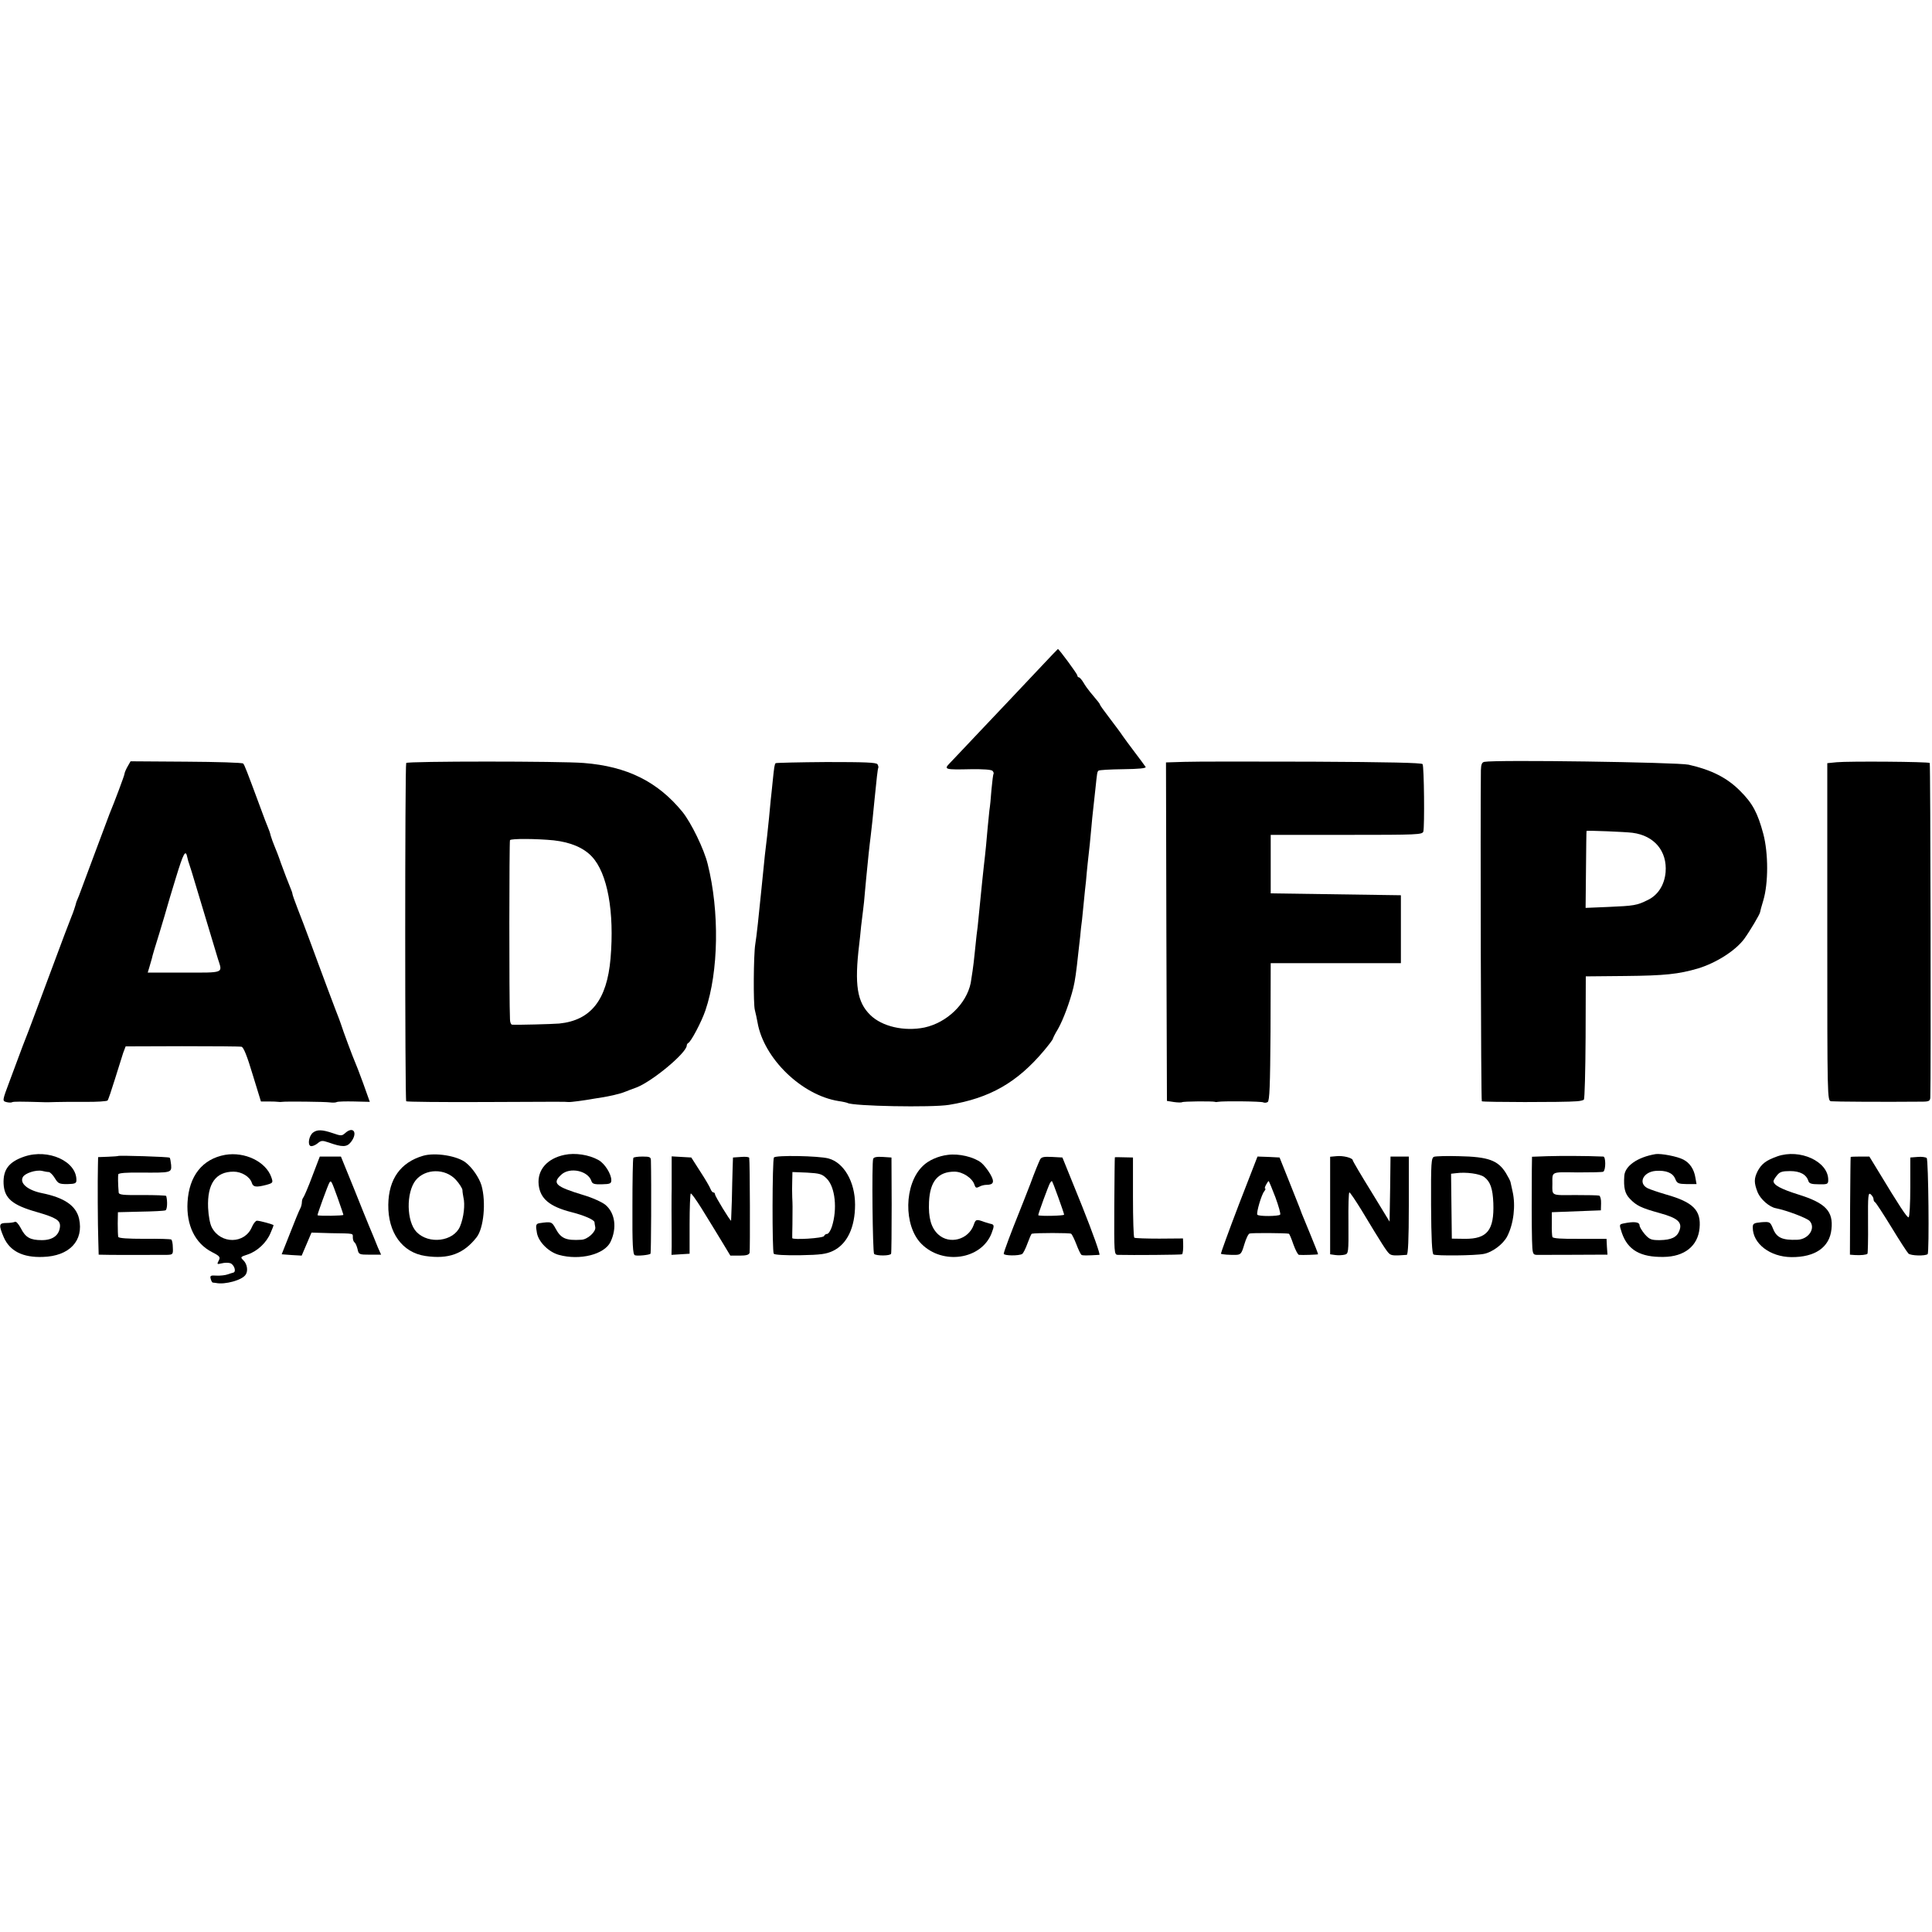 <?xml version="1.0" standalone="no"?>
<!DOCTYPE svg PUBLIC "-//W3C//DTD SVG 20010904//EN"
 "http://www.w3.org/TR/2001/REC-SVG-20010904/DTD/svg10.dtd">
<svg version="1.0" xmlns="http://www.w3.org/2000/svg"
 width="1024pt" height="1024pt" viewBox="0 0 1024 1024"
 preserveAspectRatio="xMidYMid meet">
<g transform="translate(0,1024) scale(0.1,-0.1)"
fill="#000000" stroke="none">
<path d="M5520 6709 c-157 -166 -191 -203 -329 -348 -75 -79 -146 -155 -159
-168 -30 -31 -22 -33 111 -30 69 1 112 -2 118 -9 5 -6 7 -13 5 -15 -2 -2 -7
-40 -11 -84 -3 -44 -8 -93 -11 -110 -2 -16 -6 -57 -9 -90 -6 -70 -11 -126 -21
-210 -3 -33 -8 -71 -9 -85 -1 -14 -6 -59 -10 -100 -4 -41 -9 -86 -10 -100 -1
-14 -5 -49 -9 -77 -3 -29 -8 -77 -11 -105 -5 -53 -15 -119 -20 -148 -23 -111
-126 -210 -245 -236 -107 -22 -225 5 -287 66 -70 68 -85 159 -59 375 2 17 7
59 10 95 4 36 9 76 11 90 2 14 7 59 10 100 4 41 8 89 10 105 2 17 6 57 9 90 4
33 8 76 11 95 5 39 12 107 20 190 11 112 17 165 20 170 2 3 0 12 -4 19 -6 10
-67 12 -271 12 -145 -1 -266 -4 -269 -6 -6 -7 -8 -21 -16 -100 -3 -33 -8 -76
-10 -95 -2 -19 -6 -62 -9 -95 -7 -69 -12 -117 -22 -197 -6 -57 -8 -77 -18
-178 -14 -141 -26 -254 -33 -295 -9 -55 -11 -318 -2 -349 4 -17 11 -46 14 -65
33 -191 234 -386 430 -417 22 -3 43 -8 47 -10 28 -17 446 -25 538 -10 215 35
361 118 503 287 26 31 47 59 47 62 0 3 12 28 28 54 27 48 62 141 81 218 9 37
16 87 26 182 2 21 7 61 10 88 2 28 7 68 10 90 2 22 7 67 10 100 3 33 8 80 11
105 2 25 6 68 9 95 3 28 8 73 11 100 3 28 7 70 9 95 2 25 6 65 9 90 3 25 8 74
12 110 9 85 9 88 16 95 3 4 62 7 131 8 83 1 123 5 119 12 -3 5 -29 40 -57 77
-27 36 -57 76 -65 88 -8 13 -39 54 -67 91 -29 38 -53 71 -53 74 0 4 -9 16 -53
68 -10 12 -26 34 -35 50 -9 15 -20 27 -24 27 -4 0 -8 5 -8 10 0 8 -98 141
-103 140 -1 0 -40 -41 -87 -91z"/>
<path d="M676 6177 c-9 -16 -16 -33 -16 -38 0 -8 -53 -149 -80 -214 -4 -11
-40 -106 -79 -211 -39 -105 -76 -204 -82 -220 -7 -16 -13 -31 -14 -34 -6 -24
-18 -59 -25 -75 -5 -11 -57 -148 -115 -305 -58 -157 -110 -294 -114 -305 -9
-22 -39 -99 -100 -265 -39 -104 -39 -105 -18 -111 12 -3 26 -4 31 -1 8 4 39 4
176 0 8 0 33 0 55 1 22 1 91 1 154 1 63 -1 117 3 121 7 4 4 21 55 39 113 18
58 38 121 44 140 l13 34 299 1 c165 0 307 -1 315 -3 11 -2 30 -50 59 -147 l44
-143 41 0 c22 0 46 -1 51 -2 6 -1 15 -1 20 0 15 3 227 1 255 -3 14 -2 30 -1
35 2 6 3 47 4 92 3 l83 -2 -35 98 c-19 53 -40 106 -45 117 -8 17 -64 167 -74
200 -2 6 -6 17 -9 25 -9 21 -107 283 -111 295 -2 6 -7 19 -11 30 -4 11 -21 56
-37 100 -16 44 -43 114 -59 155 -16 41 -29 78 -29 82 0 4 -5 19 -12 35 -6 15
-12 30 -13 33 -1 3 -5 12 -8 20 -3 8 -16 42 -28 75 -11 33 -27 74 -34 90 -7
17 -16 41 -20 55 -3 14 -10 34 -15 45 -5 11 -23 58 -40 105 -74 200 -84 225
-91 233 -3 5 -139 9 -302 10 l-295 2 -16 -28z m317 -482 c2 -11 7 -27 10 -35
3 -8 20 -62 37 -120 43 -143 98 -325 115 -382 25 -78 37 -73 -179 -73 l-193 0
9 30 c5 17 11 37 13 45 1 8 19 69 40 135 20 66 38 127 40 135 2 8 23 79 47
157 41 134 52 154 61 108z"/>
<path d="M2153 6196 c-7 -11 -7 -1785 0 -1793 3 -3 187 -5 409 -4 420 2 430 2
451 0 13 -1 81 8 137 18 19 3 42 7 50 8 8 1 31 6 50 10 44 11 41 10 65 19 11
5 37 14 58 22 84 32 267 184 267 223 0 5 4 11 8 13 14 6 70 111 91 173 70 206
75 524 12 775 -19 79 -88 220 -134 277 -131 160 -293 241 -523 259 -121 10
-935 10 -941 0z m782 -410 c89 -10 158 -39 202 -86 83 -88 120 -293 99 -540
-19 -220 -104 -328 -272 -345 -35 -3 -224 -8 -250 -6 -6 1 -11 13 -11 29 -5
106 -4 942 0 949 6 9 142 8 232 -1z"/>
<path d="M6277 6202 l-97 -3 2 -897 3 -897 37 -6 c21 -3 40 -3 43 -1 5 5 163
6 175 2 3 -2 10 -1 15 0 24 5 233 3 241 -3 6 -3 16 -2 23 2 10 7 13 85 15 372
l1 364 345 0 345 0 0 180 0 180 -345 5 -345 5 0 155 0 155 402 0 c379 0 402 1
407 18 7 28 4 344 -4 357 -5 7 -176 11 -586 13 -318 1 -623 1 -677 -1z"/>
<path d="M7867 6202 c-13 -3 -17 -14 -18 -45 -3 -255 0 -1749 5 -1754 5 -5
434 -6 503 0 17 1 35 5 38 9 4 4 8 152 9 330 l1 323 210 2 c210 2 282 10 385
40 98 30 199 95 245 157 29 40 84 132 84 142 0 2 7 30 17 62 27 91 27 249 0
352 -30 112 -57 163 -125 230 -68 68 -151 110 -271 137 -61 13 -1021 27 -1083
15z m786 -376 c115 -15 184 -97 175 -209 -6 -67 -40 -121 -94 -147 -58 -29
-73 -31 -210 -37 l-120 -5 2 203 c1 112 2 204 3 205 5 3 206 -5 244 -10z"/>
<path d="M9735 6200 l-50 -5 0 -894 c0 -886 0 -894 20 -898 16 -2 274 -4 483
-2 36 0 42 4 43 22 4 93 1 1769 -3 1773 -7 7 -430 10 -493 4z"/>
<path d="M1659 4237 c-21 -16 -30 -64 -13 -71 7 -3 23 3 36 13 20 17 26 17 59
6 73 -26 97 -26 119 2 38 49 13 87 -31 47 -17 -15 -22 -15 -65 0 -56 19 -83
20 -105 3z"/>
<path d="M129 4110 c-82 -28 -113 -69 -110 -144 4 -77 45 -113 176 -150 103
-30 125 -44 123 -77 -4 -46 -38 -72 -96 -72 -62 0 -87 14 -112 64 -12 22 -25
37 -31 33 -6 -3 -26 -6 -45 -6 -40 0 -42 -10 -14 -76 32 -73 101 -108 207
-104 141 4 218 86 192 203 -16 69 -78 111 -196 135 -75 15 -120 52 -102 85 11
21 70 40 102 33 12 -3 28 -6 36 -6 7 -1 22 -16 32 -33 17 -28 23 -31 66 -31
41 1 48 4 48 21 1 100 -149 168 -276 125z"/>
<path d="M1193 4119 c-120 -22 -191 -111 -199 -251 -7 -122 40 -218 129 -264
43 -22 46 -27 36 -46 -10 -19 -9 -20 16 -14 15 4 35 4 45 1 21 -7 34 -45 17
-50 -7 -2 -21 -6 -32 -10 -11 -4 -37 -7 -57 -6 -32 2 -36 0 -31 -18 3 -11 8
-20 12 -19 3 0 11 -1 16 -2 47 -10 139 15 157 44 14 20 8 56 -11 75 -18 18
-18 19 22 32 51 17 100 63 121 114 9 20 16 39 16 41 0 4 -72 24 -88 24 -7 0
-19 -15 -27 -34 -38 -90 -165 -91 -212 -2 -10 18 -18 62 -20 105 -5 127 40
191 135 191 43 0 87 -27 97 -60 7 -22 23 -24 77 -10 36 10 36 12 26 41 -29 82
-140 136 -245 118z"/>
<path d="M2242 4114 c-119 -35 -182 -123 -184 -259 -2 -148 74 -254 197 -272
122 -18 202 11 271 99 38 48 51 187 26 275 -12 40 -48 93 -82 120 -45 37 -164
56 -228 37z m175 -128 c18 -20 33 -44 34 -53 0 -10 3 -27 5 -38 10 -39 2 -109
-18 -156 -34 -79 -165 -96 -230 -29 -54 56 -56 209 -5 274 51 63 157 65 214 2z"/>
<path d="M2992 4119 c-92 -19 -145 -80 -137 -158 8 -74 57 -116 175 -146 67
-17 119 -40 121 -53 0 -4 2 -15 4 -26 5 -24 -41 -66 -74 -67 -82 -5 -108 7
-136 59 -20 37 -23 38 -85 29 -20 -3 -22 -11 -14 -53 9 -47 62 -100 116 -115
111 -31 242 2 274 69 35 74 24 153 -27 196 -17 14 -69 38 -117 52 -148 45
-167 62 -117 108 45 42 143 21 160 -35 5 -14 16 -17 55 -16 44 1 50 4 50 22 0
33 -35 88 -67 106 -51 29 -125 40 -181 28z"/>
<path d="M5024 4119 c-51 -6 -103 -29 -133 -59 -100 -96 -103 -317 -7 -413
113 -113 316 -83 371 55 16 42 16 48 -7 52 -7 2 -21 6 -30 9 -43 16 -47 15
-57 -15 -28 -79 -129 -106 -189 -50 -37 35 -52 87 -48 172 5 109 48 160 135
160 43 0 95 -34 106 -70 5 -16 10 -18 25 -10 10 6 27 10 37 10 40 0 46 15 21
58 -13 22 -34 49 -48 60 -39 30 -118 49 -176 41z"/>
<path d="M8775 4123 c-96 -16 -163 -63 -166 -116 -4 -62 3 -93 29 -120 35 -37
59 -49 160 -77 95 -26 120 -49 103 -93 -13 -35 -43 -49 -104 -50 -44 0 -54 3
-79 31 -15 18 -28 39 -28 47 0 19 -30 22 -87 10 -21 -5 -21 -6 -7 -49 31 -91
98 -130 221 -128 111 1 182 58 191 152 9 95 -33 138 -178 179 -41 12 -85 27
-97 33 -52 26 -25 86 42 92 55 4 91 -10 104 -42 10 -25 17 -27 62 -28 l51 0
-6 34 c-7 44 -29 78 -64 96 -32 17 -118 33 -147 29z"/>
<path d="M9420 4111 c-59 -21 -83 -39 -104 -78 -20 -40 -20 -62 0 -113 15 -36
62 -78 97 -84 56 -11 165 -52 179 -68 33 -38 -6 -97 -66 -99 -80 -3 -110 11
-129 60 -15 35 -16 36 -61 33 -41 -4 -46 -7 -46 -28 0 -86 92 -156 205 -157
125 -1 202 52 212 147 11 96 -31 140 -176 185 -92 29 -131 50 -131 71 0 4 8
18 19 31 14 18 28 22 69 22 53 0 86 -18 97 -53 4 -13 17 -17 55 -17 47 -1 50
1 50 24 0 97 -150 166 -270 124z"/>
<path d="M626 4113 c-1 -1 -26 -3 -54 -4 l-52 -2 -1 -46 c-2 -72 -1 -318 2
-398 l2 -73 56 -1 c63 -1 259 0 307 0 30 1 32 3 30 39 0 20 -4 39 -8 42 -3 3
-67 5 -142 4 -88 0 -136 3 -139 10 -2 6 -3 38 -3 71 l1 60 120 3 c66 1 125 4
132 7 9 3 12 46 4 76 0 3 -57 5 -126 5 -104 -1 -125 1 -126 14 -4 47 -4 86 -2
96 3 7 46 10 121 9 159 -1 162 -1 159 41 -2 18 -5 36 -8 38 -5 5 -269 13 -273
9z"/>
<path d="M4102 4105 c-9 -14 -10 -498 -1 -510 5 -6 59 -9 139 -8 110 2 139 6
175 23 75 36 117 124 117 245 0 121 -59 223 -141 245 -52 14 -281 18 -289 5z
m280 -112 c45 -45 57 -162 27 -255 -7 -21 -18 -38 -25 -38 -7 0 -14 -5 -16
-11 -4 -12 -168 -22 -169 -11 0 4 0 36 1 72 1 100 1 102 -1 145 -1 22 -1 61 0
87 l1 46 77 -3 c68 -4 80 -7 105 -32z"/>
<path d="M7083 4112 l-33 -3 0 -258 0 -259 28 -4 c15 -2 37 -1 49 2 20 5 21 9
20 167 -1 90 1 163 5 163 4 0 32 -42 63 -92 112 -186 136 -223 150 -234 12 -9
27 -10 91 -5 7 1 11 81 11 261 l0 260 -48 0 -49 0 -2 -172 -3 -173 -97 159
c-54 87 -98 162 -98 166 0 13 -52 26 -87 22z"/>
<path d="M7601 4109 c-15 -6 -17 -29 -16 -259 1 -175 5 -254 13 -259 13 -8
222 -6 266 3 45 8 104 52 125 94 34 67 45 163 28 237 -5 22 -10 45 -11 50 -1
6 -12 27 -24 47 -42 68 -93 87 -250 90 -62 2 -121 0 -131 -3z m265 -107 c33
-24 46 -62 49 -139 5 -143 -32 -190 -151 -189 l-69 1 -2 172 -2 172 27 3 c52
7 125 -3 148 -20z"/>
<path d="M8203 4112 l-83 -3 -1 -67 c-1 -138 -1 -300 1 -374 2 -72 4 -78 24
-79 19 0 236 0 333 1 l43 0 -3 42 -2 42 -142 0 c-96 -1 -143 2 -145 10 -2 6
-4 38 -3 71 l0 60 130 5 130 5 1 37 c1 20 -4 39 -10 41 -6 2 -64 3 -129 3
-127 -1 -120 -5 -119 59 0 67 -10 63 133 61 72 0 134 1 137 4 14 10 13 80 0
80 -88 4 -230 4 -295 2z"/>
<path d="M1656 4008 c-21 -57 -43 -107 -47 -113 -5 -5 -9 -17 -9 -27 0 -10 -4
-26 -10 -36 -5 -9 -29 -67 -53 -129 l-44 -111 53 -4 53 -3 26 61 26 61 102 -3
c127 -2 117 0 117 -23 0 -11 4 -22 9 -26 5 -3 12 -19 16 -35 6 -29 8 -30 66
-30 l59 0 -17 38 c-8 20 -19 46 -23 57 -5 11 -15 36 -23 55 -8 19 -45 110 -82
203 l-68 167 -56 0 -56 0 -39 -102z m134 -118 c16 -46 30 -86 30 -89 0 -5
-128 -7 -137 -2 -3 1 55 160 63 173 9 14 11 9 44 -82z"/>
<path d="M3357 4103 c-3 -5 -5 -121 -5 -260 -1 -200 2 -252 13 -256 12 -5 76
1 83 8 3 3 5 370 2 493 0 19 -5 22 -44 22 -25 0 -47 -3 -49 -7z"/>
<path d="M3560 4033 c0 -43 0 -85 0 -93 -1 -14 -1 -203 0 -245 0 -11 0 -39 0
-63 l-1 -43 48 3 48 3 0 157 c0 86 3 159 6 162 3 3 27 -31 55 -75 27 -44 56
-91 64 -104 8 -13 32 -52 53 -87 l38 -63 49 0 c35 0 50 4 53 15 3 13 2 481 -2
503 0 5 -20 7 -43 5 l-43 -3 -2 -60 c-1 -33 -3 -108 -4 -167 -2 -60 -4 -108
-4 -108 -6 0 -85 130 -85 139 0 6 -4 11 -9 11 -5 0 -11 8 -15 18 -3 9 -27 51
-54 92 l-48 75 -52 3 -52 3 0 -78z"/>
<path d="M4628 4098 c-8 -21 -3 -496 5 -504 11 -11 86 -11 90 1 2 5 3 123 3
260 l-1 250 -46 3 c-31 2 -48 -1 -51 -10z"/>
<path d="M5512 4093 c-5 -10 -29 -67 -51 -128 -23 -60 -51 -130 -61 -155 -38
-94 -80 -205 -80 -215 0 -11 81 -12 98 -1 5 3 18 28 28 56 10 27 20 51 23 51
20 5 202 5 208 0 5 -3 17 -28 28 -56 10 -27 22 -52 27 -56 7 -4 24 -4 95 0 6
1 -33 111 -92 259 l-104 257 -55 3 c-44 2 -57 0 -64 -15z m97 -199 c17 -47 31
-88 31 -92 0 -6 -127 -9 -137 -3 -3 1 55 160 63 172 3 5 7 9 9 9 2 0 17 -38
34 -86z"/>
<path d="M5909 4106 c-1 0 -2 -117 -3 -258 -1 -252 -1 -258 19 -259 76 -2 337
0 340 3 5 5 7 30 6 59 l-1 25 -125 -1 c-69 0 -129 2 -133 5 -4 3 -7 100 -7
215 l0 210 -47 1 c-27 1 -49 1 -49 0z"/>
<path d="M6566 3855 c-54 -141 -96 -258 -95 -260 5 -4 47 -7 81 -6 24 1 29 7
43 55 9 30 21 56 28 58 10 4 191 3 208 -1 3 0 14 -26 24 -56 11 -30 24 -56 30
-56 17 -2 98 1 101 3 1 2 -18 50 -42 108 -24 58 -44 106 -44 107 -1 4 -11 31
-66 168 l-52 130 -58 3 -59 2 -99 -255z m194 39 c17 -47 29 -88 25 -92 -9 -9
-115 -10 -121 0 -6 10 22 107 37 124 6 8 8 14 5 14 -4 0 -2 9 4 20 6 11 12 20
14 20 2 0 18 -39 36 -86z"/>
<path d="M9809 4108 c-1 -2 -2 -119 -3 -261 l-1 -257 25 -2 c32 -2 63 1 68 7
2 2 4 77 3 166 -1 143 1 160 14 149 8 -7 15 -18 15 -25 0 -8 4 -15 8 -17 4 -1
43 -61 86 -131 43 -71 84 -134 91 -141 12 -12 90 -14 102 -3 9 9 4 500 -5 509
-5 5 -27 8 -48 6 l-39 -3 0 -157 c0 -87 -4 -159 -9 -160 -8 -3 -51 63 -161
245 l-47 77 -49 0 c-27 0 -49 -1 -50 -2z"/>
</g>
</svg>
